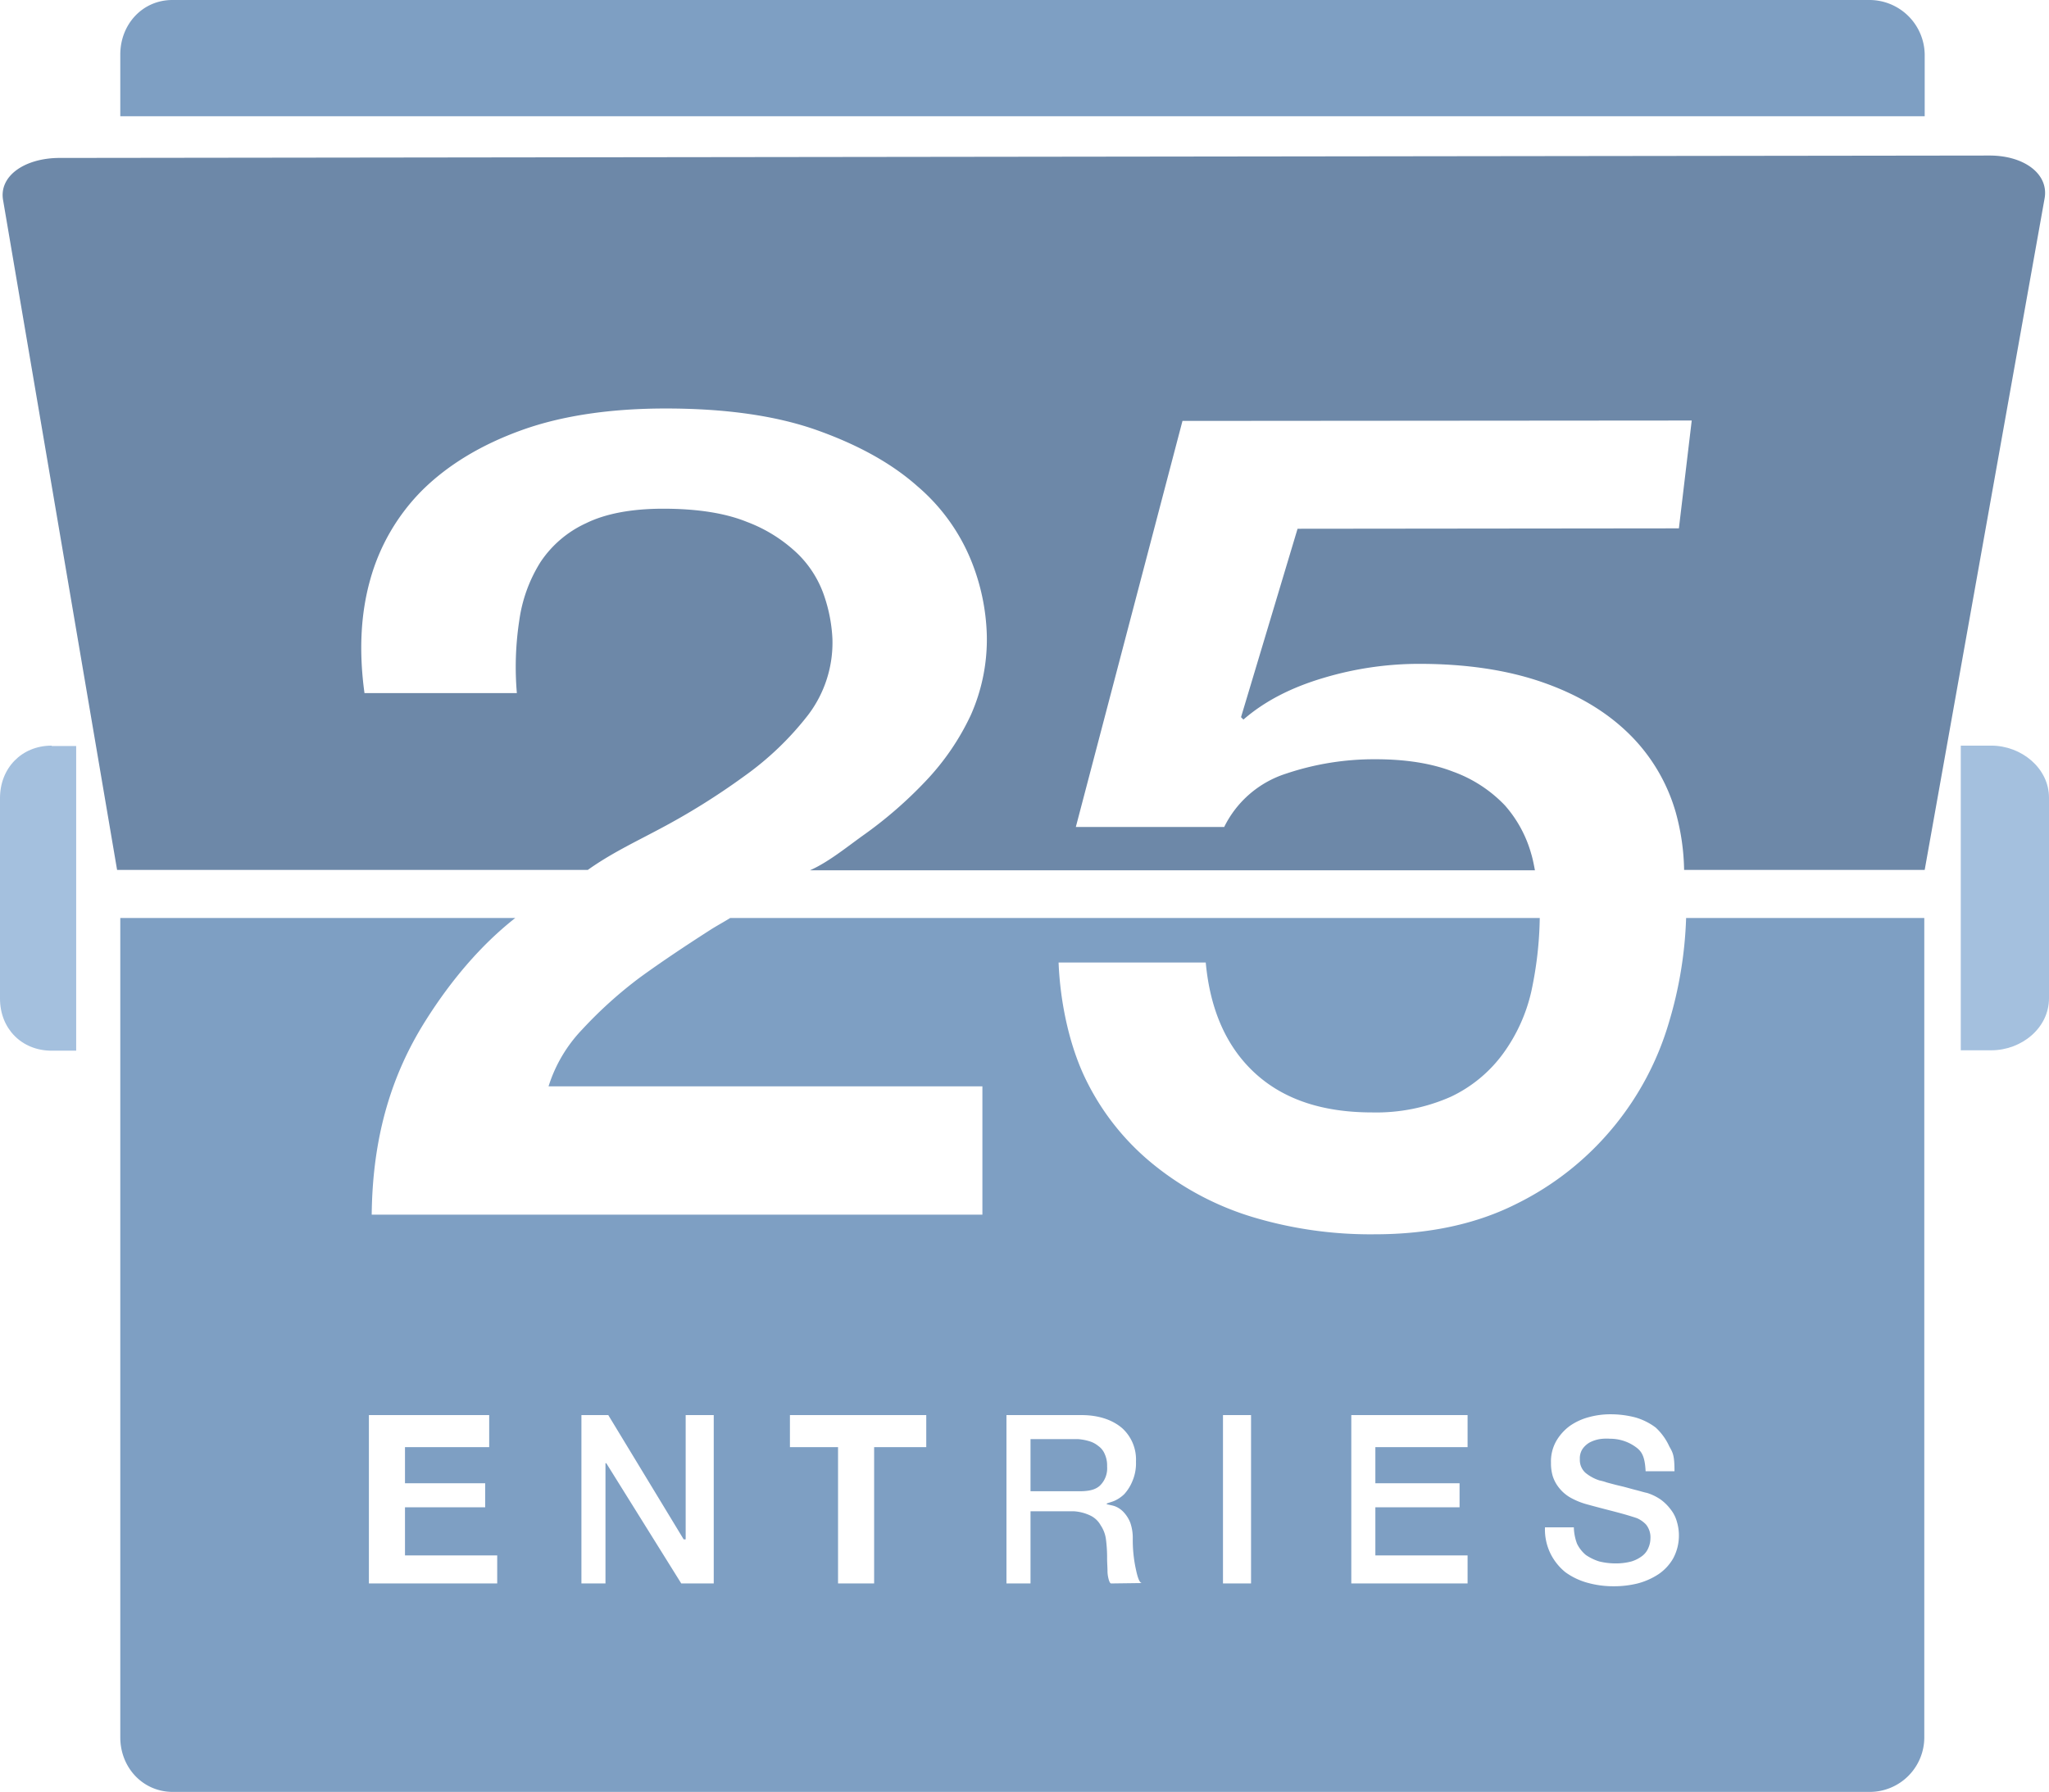 <svg xmlns="http://www.w3.org/2000/svg" viewBox="0 0 511 447"><title>icon</title><path d="M481,45.6A13.79,13.79,0,0,0,467.2,32H44c-7.5,0-13,6.1-13,13.6V61H481Z" transform="translate(-1 -32)" fill="#7e9fc3"/><path d="M403.5,313a73.22,73.22,0,0,1-24.3,19.3c-9.9,5-21.7,7.6-35.4,7.6a102,102,0,0,1-30.4-4.3,72.5,72.5,0,0,1-24.6-13,62.39,62.39,0,0,1-16.9-21.1c-4.2-8.5-6.5-19.4-6.9-29.4h36.7c1.1,12,5.3,21.3,12.5,27.8s16.9,9.6,29,9.6a45.91,45.91,0,0,0,19.6-3.9,34.24,34.24,0,0,0,13-10.7,42.07,42.07,0,0,0,7.1-15.6A93.32,93.32,0,0,0,385,261H183.1c-1.6,1-3.1,1.8-4.7,2.8-6.4,4.1-12.4,8.1-17.9,12.1a106.64,106.64,0,0,0-14.3,12.9,36.11,36.11,0,0,0-8.4,14.2H246v32H93.7c.2-19,4.7-34.6,13.5-48.5,6-9.5,13.4-18.5,22.3-25.5H31V465.4c0,7.5,5.6,13.6,13.1,13.6H467.3a13.61,13.61,0,0,0,13.6-13.6V261H421.5a101.5,101.5,0,0,1-4.3,26.1A73.45,73.45,0,0,1,403.5,313ZM125,427H93V385h30v8H102v9h20v6H102v12h23Zm54,0h-8.1l-18.7-30H152v30h-6V385h6.7l18.8,31h.5V385h7Zm53-34H219v34h-9V393H198v-8h34Zm46.1,34c-.5,0-.9-2-.9-3s-.1-2.2-.1-3.2a34.75,34.75,0,0,0-.3-4.9,8.07,8.07,0,0,0-1.3-3.4,5.8,5.8,0,0,0-2.5-2.4,11.11,11.11,0,0,0-4.1-1.1H258v18h-6V385h18.7c4.5,0,7.9,1.3,10.2,3.3a10.57,10.57,0,0,1,3.4,8.3,11.28,11.28,0,0,1-.9,4.9,11,11,0,0,1-2,3.2,8.53,8.53,0,0,1-2.5,1.7c-.7.3-1.9.6-1.9.7v.1c0,.1,1.5.3,2.2.6a5.85,5.85,0,0,1,2.1,1.5,8.22,8.22,0,0,1,1.6,2.6,11.62,11.62,0,0,1,.6,4,34.77,34.77,0,0,0,.6,6.7c.4,2,.9,4.3,1.7,4.3l-7.7.1Zm34.9,0h-7V385h7Zm54,0H338V385h29v8H344v9h21v6H344v12h23Zm51.6-28h-7.2c-.2-4-1.1-5.1-2.7-6.2a10.86,10.86,0,0,0-6.2-1.9,11.54,11.54,0,0,0-2.6.1,8.47,8.47,0,0,0-2.4.8,5.48,5.48,0,0,0-1.8,1.6,4.21,4.21,0,0,0-.7,2.6,4.29,4.29,0,0,0,1.4,3.4,10.59,10.59,0,0,0,3.5,1.9,13.73,13.73,0,0,1,1.8.5c1.1.3,2.2.6,3.5.9s2.6.7,3.8,1,2.1.6,2.7.7a12.65,12.65,0,0,1,3.5,1.7,11.85,11.85,0,0,1,2.5,2.5,8.47,8.47,0,0,1,1.5,3,11.85,11.85,0,0,1,.5,3.2,12,12,0,0,1-1.4,5.9,11.83,11.83,0,0,1-3.7,4,17.52,17.52,0,0,1-5.2,2.3,24.58,24.58,0,0,1-6,.7,23.91,23.91,0,0,1-6.6-.9,17,17,0,0,1-5.4-2.6,13.93,13.93,0,0,1-3.7-4.6,13.76,13.76,0,0,1-1.4-6.6h7.2a12.41,12.41,0,0,0,.8,4.1,8.55,8.55,0,0,0,2.2,2.8,12.62,12.62,0,0,0,3.3,1.6,17,17,0,0,0,4.1.5,15,15,0,0,0,4-.5,8.56,8.56,0,0,0,2.7-1.4,4.81,4.81,0,0,0,1.5-2,5.93,5.93,0,0,0,.5-2.3,5.05,5.05,0,0,0-1.1-3.5,6.85,6.85,0,0,0-2.3-1.6q-2.25-.75-5.1-1.5c-1.9-.5-4.3-1.1-7.2-1.9a18.25,18.25,0,0,1-4.4-1.8,9.81,9.81,0,0,1-2.8-2.5,8.93,8.93,0,0,1-1.5-2.9,11.24,11.24,0,0,1-.4-3.2,10.29,10.29,0,0,1,1.3-5.4,12.41,12.41,0,0,1,3.4-3.8,15.07,15.07,0,0,1,4.8-2.2,20.24,20.24,0,0,1,5.5-.7,24.27,24.27,0,0,1,6.1.8,15.64,15.64,0,0,1,5,2.5,14.54,14.54,0,0,1,3.4,4.7C418.2,394.4,418.6,395,418.6,399Z" transform="translate(-1 -32)" fill="#7e9fc3"/><path d="M274.9,392.7a6.32,6.32,0,0,0-2.3-1.2,12.82,12.82,0,0,0-2.7-.5H258v13h12.1c2.3,0,4-.3,5.2-1.4a6,6,0,0,0,1.8-4.8,6.84,6.84,0,0,0-.6-3.1A4.6,4.6,0,0,0,274.9,392.7Z" transform="translate(-1 -32)" fill="#7e9fc3"/><path d="M510.9,81.5c1.1-6.1-5.1-10.7-13.7-10.7l-481.6.6C7,71.5.6,76,1.8,82.1L30.2,249H147.6c5.6-4,11.5-6.8,17.7-10.1a173.88,173.88,0,0,0,21.2-13.2,75.66,75.66,0,0,0,16-15.3,29.82,29.82,0,0,0,6.1-19,38.65,38.65,0,0,0-2-10.6,26.66,26.66,0,0,0-6.5-10.5,37.07,37.07,0,0,0-12.8-8.1c-5.4-2.2-12.4-3.3-20.9-3.3-7.8,0-14.3,1.2-19.2,3.6a27.31,27.31,0,0,0-11.4,9.7,36.85,36.85,0,0,0-5.3,14.6,76.67,76.67,0,0,0-.6,18.1h-38c-1.4-10.2-1-19.6,1.4-28.2a50.75,50.75,0,0,1,13.1-22.5c6.4-6.3,14.7-11.3,24.7-14.9s22.1-5.4,35.9-5.4c15,0,27.7,1.8,38,5.5s18.5,8.3,24.8,13.9a48.22,48.22,0,0,1,13.3,18.3,53.41,53.41,0,0,1,4,18.8,46.44,46.44,0,0,1-4,20,62,62,0,0,1-11.2,16.4,105.07,105.07,0,0,1-15.8,13.7c-4.3,3.1-8.6,6.6-13.1,8.6H383.8c-.2-1-.5-2.7-.9-4a30.84,30.84,0,0,0-6.6-12.2,33.63,33.63,0,0,0-12.9-8.4c-5.4-2.1-11.9-3.1-19.3-3.1a68.74,68.74,0,0,0-22.4,3.6,26,26,0,0,0-15.4,13.3h-37L295.9,137l127-.1-3.2,26.9-95.1.1-14.1,47,.6.6c5.3-4.6,11.9-8,20-10.4a83.16,83.16,0,0,1,23.8-3.5c11.6,0,21.9,1.5,30.8,4.6s16,7.4,21.6,12.9a44.62,44.62,0,0,1,11.6,19.5A56.92,56.92,0,0,1,421,249h60Z" transform="translate(-1 -32)" fill="#6d88a8"/><path d="M13.9,218C6.4,218,1,223.6,1,231.1v50c0,7.5,5.4,13,12.9,13H20v-76H13.9Z" transform="translate(-1 -32)" fill="#a4c0de"/><path d="M497.6,218H490v76h7.6c7.5,0,14.4-5.5,14.4-13V231C512,223.6,505.1,218,497.6,218Z" transform="translate(-1 -32)" fill="#a4c0de"/></svg>